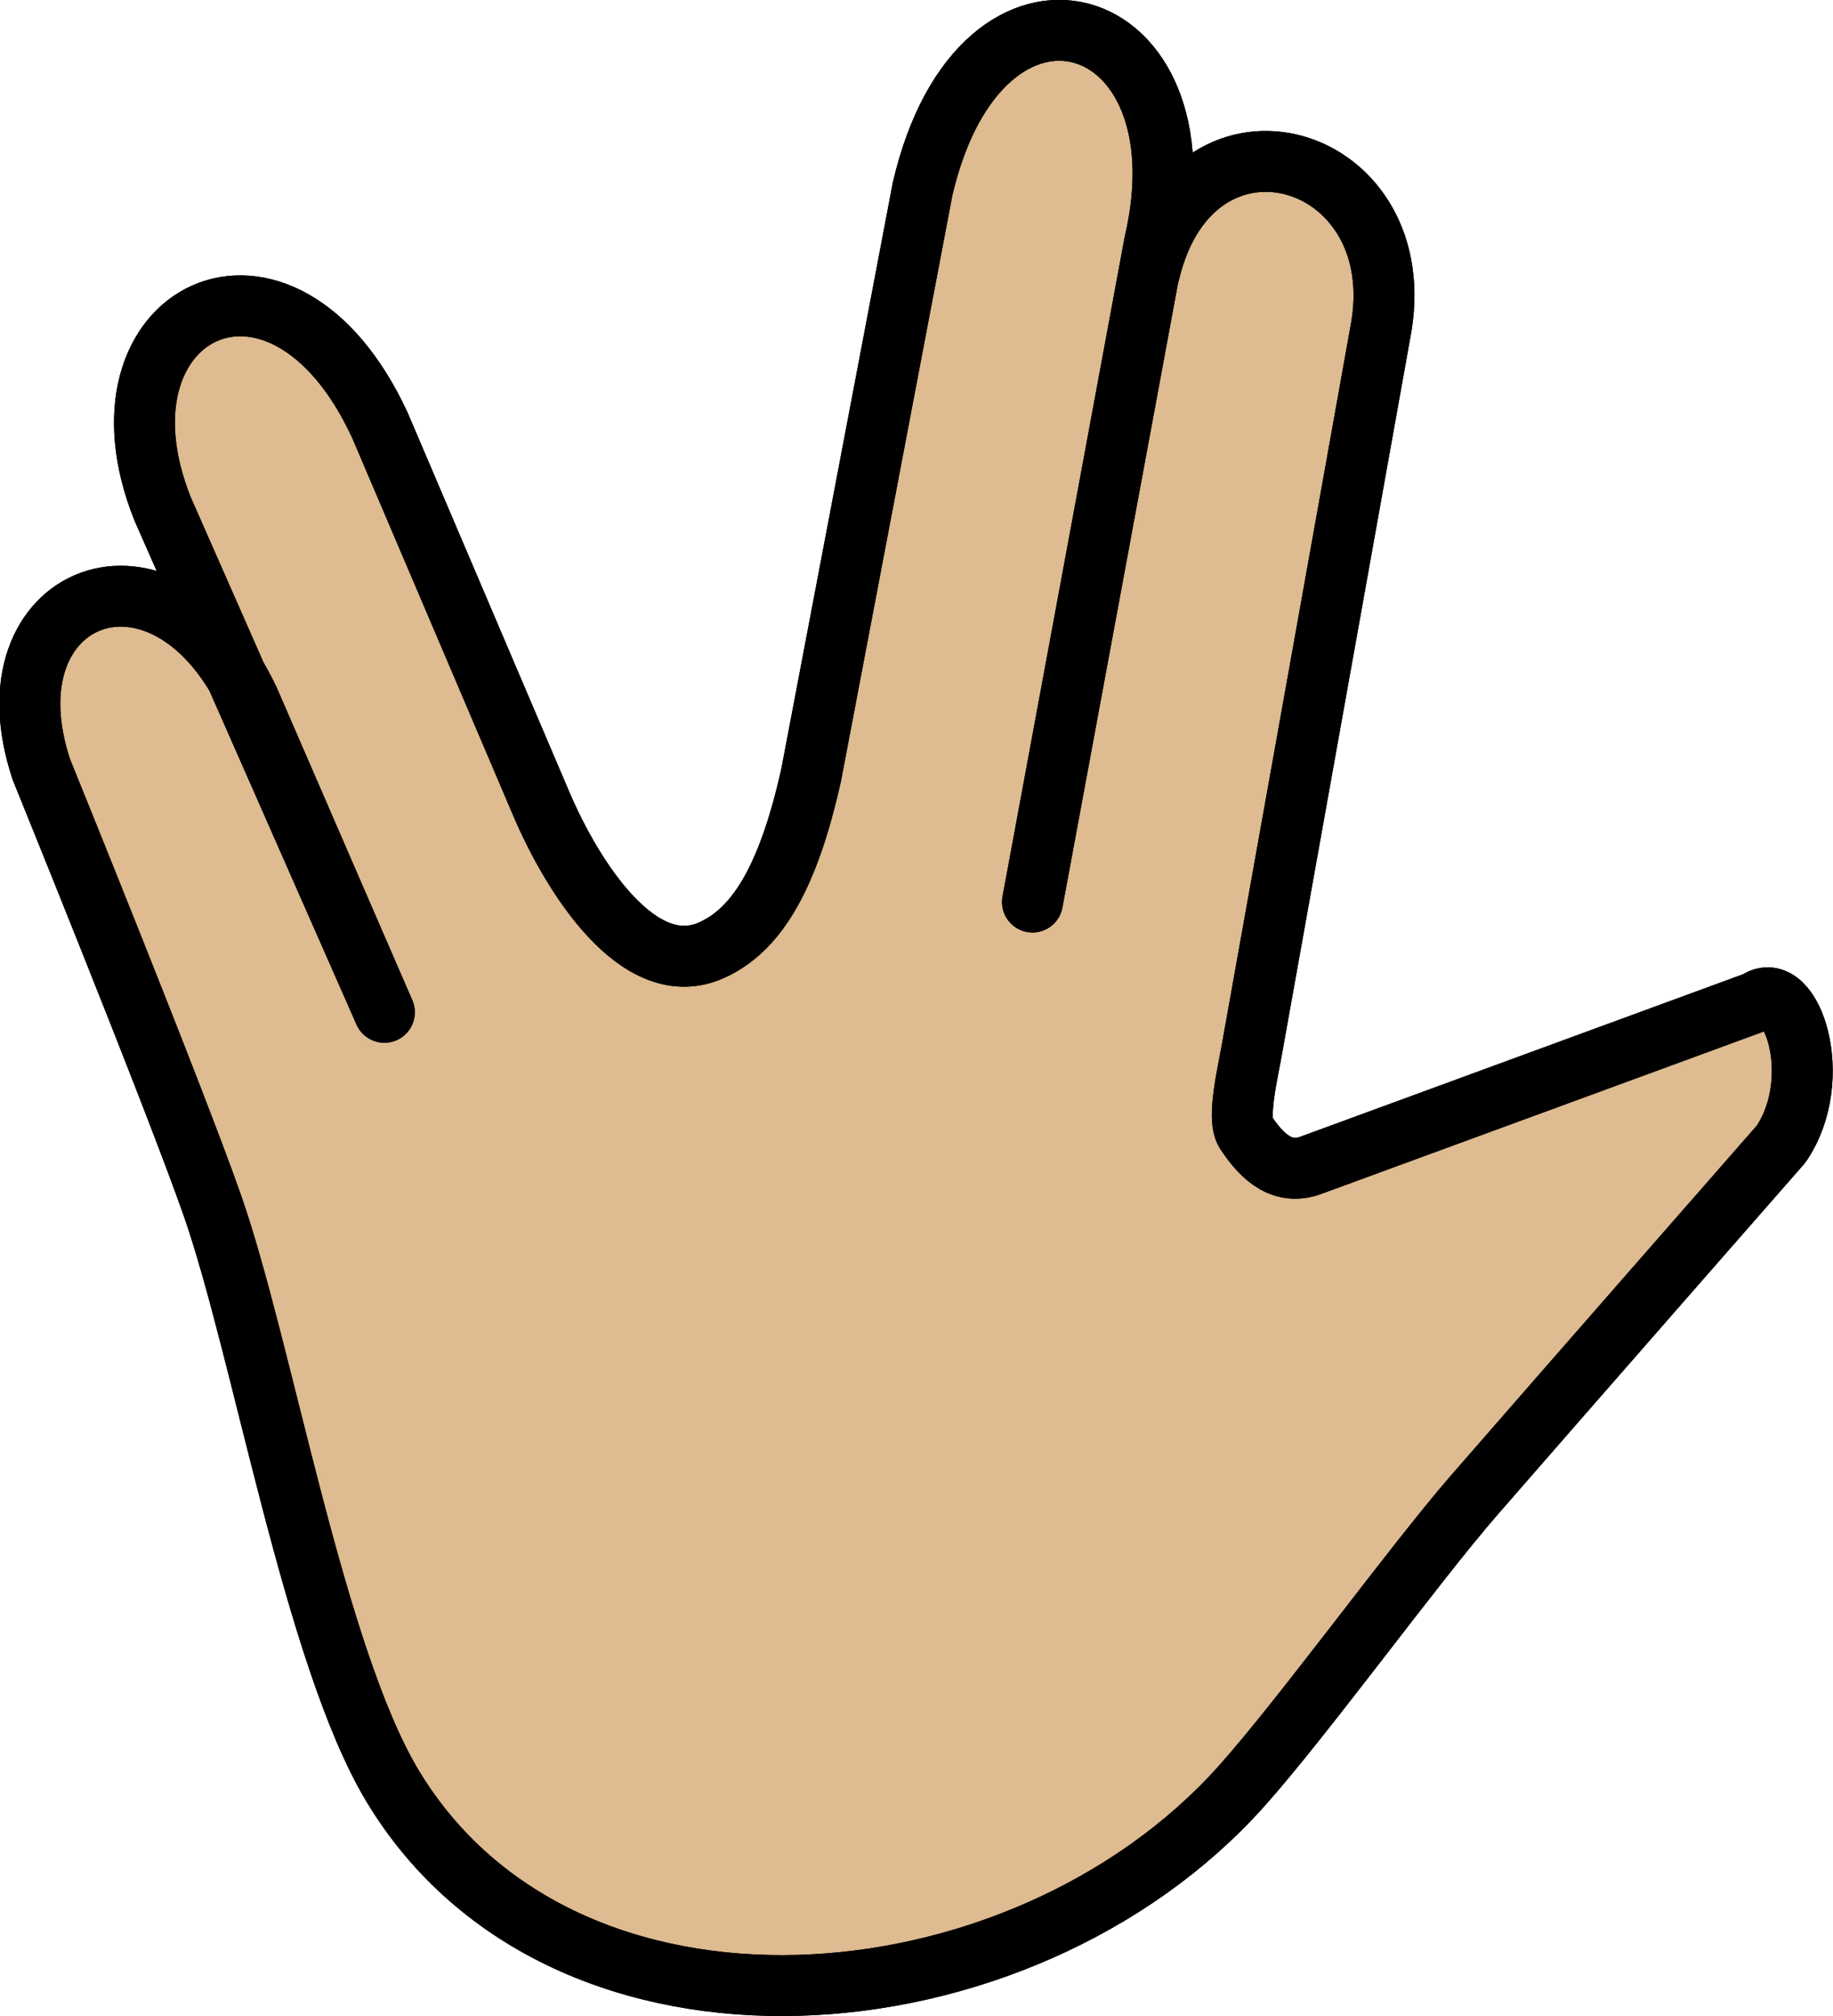 <svg xmlns="http://www.w3.org/2000/svg" xmlns:svg="http://www.w3.org/2000/svg" id="emoji" width="60.197" height="66.194" version="1.1" viewBox="0 0 60.197 66.194"><g id="skin" transform="translate(-5.915,-2.905)"><path id="path1" fill="#debb90" d="m 39.822,32.522 4.009,-21.643 C 45.639,3.129 38.137,0.865 36.215,9.102 l -3.659,19.236 c -0.794,3.581 -1.886,5.141 -3.272,5.765 v 0 c -2.38,1.071 -4.57,-2.407 -5.594,-4.808 L 18.398,16.883 C 15.162,9.854 8.656,13.151 11.26,19.625 l 7.278,16.518 -1.288,-2.968 -3.163,-7.293 c -2.781,-5.865 -8.75,-3.521 -6.812,2.292 0,0 4.334,10.662 5.604,14.281 1.657,4.718 3.351,14.821 5.936,19.102 5.626,9.315 20.608,8.109 27.866,0 2.04,-2.28 5.637,-7.247 7.644,-9.556 2.789,-3.207 10.085,-11.535 10.085,-11.535 1.463,-2.158 0.328,-5.494 -0.801,-4.673 l -14.69,5.39 c -1.008,0.339 -1.666,-0.46 -2.09,-1.096 -0.309,-0.464 0.088,-2.053 0.207,-2.771 1.4,-7.814 2.799,-15.627 4.199,-23.441 1.195,-5.953 -6.117,-8.14 -7.575,-2.013"/></g><g id="line" transform="translate(-5.915,-2.905)"><path id="path2" fill="none" stroke="#000" stroke-linecap="round" stroke-linejoin="round" stroke-width="2" d="m 39.822,32.522 4.009,-21.643 C 45.639,3.129 38.137,0.865 36.215,9.102 l -3.659,19.236 c -0.794,3.581 -1.886,5.141 -3.272,5.765 v 0 c -2.38,1.071 -4.57,-2.407 -5.594,-4.808 L 18.398,16.883 C 15.162,9.854 8.656,13.151 11.26,19.625 l 7.278,16.518 -1.288,-2.968 -3.163,-7.293 c -2.781,-5.865 -8.75,-3.521 -6.812,2.292 0,0 4.334,10.662 5.604,14.281 1.657,4.718 3.351,14.821 5.936,19.102 5.626,9.315 20.608,8.109 27.866,0 2.04,-2.28 5.637,-7.247 7.644,-9.556 2.789,-3.207 10.085,-11.535 10.085,-11.535 1.463,-2.158 0.328,-5.494 -0.801,-4.673 l -14.69,5.39 c -1.008,0.339 -1.666,-0.46 -2.09,-1.096 -0.309,-0.464 0.088,-2.053 0.207,-2.771 1.4,-7.814 2.799,-15.627 4.199,-23.441 1.195,-5.953 -6.117,-8.14 -7.575,-2.013"/><path id="path3" fill="none" stroke="#000" stroke-linecap="round" stroke-linejoin="round" stroke-width="2" d="m 39.822,32.522 4.009,-21.643 C 45.639,3.129 38.137,0.865 36.215,9.102 l -3.659,19.236 c -0.794,3.581 -1.886,5.141 -3.272,5.765 v 0 c -2.38,1.071 -4.57,-2.407 -5.594,-4.808 L 18.398,16.883 C 15.162,9.854 8.656,13.151 11.26,19.625 l 7.278,16.518 -1.288,-2.968 -3.163,-7.293 c -2.781,-5.865 -8.75,-3.521 -6.812,2.292 0,0 4.334,10.662 5.604,14.281 1.657,4.718 3.351,14.821 5.936,19.102 5.626,9.315 20.608,8.109 27.866,0 2.04,-2.28 5.637,-7.247 7.644,-9.556 2.789,-3.207 10.085,-11.535 10.085,-11.535 1.463,-2.158 0.328,-5.494 -0.801,-4.673 l -14.69,5.39 c -1.008,0.339 -1.666,-0.46 -2.09,-1.096 -0.309,-0.464 0.088,-2.053 0.207,-2.771 1.4,-7.814 2.799,-15.627 4.199,-23.441 1.195,-5.953 -6.117,-8.14 -7.575,-2.013"/></g></svg>
